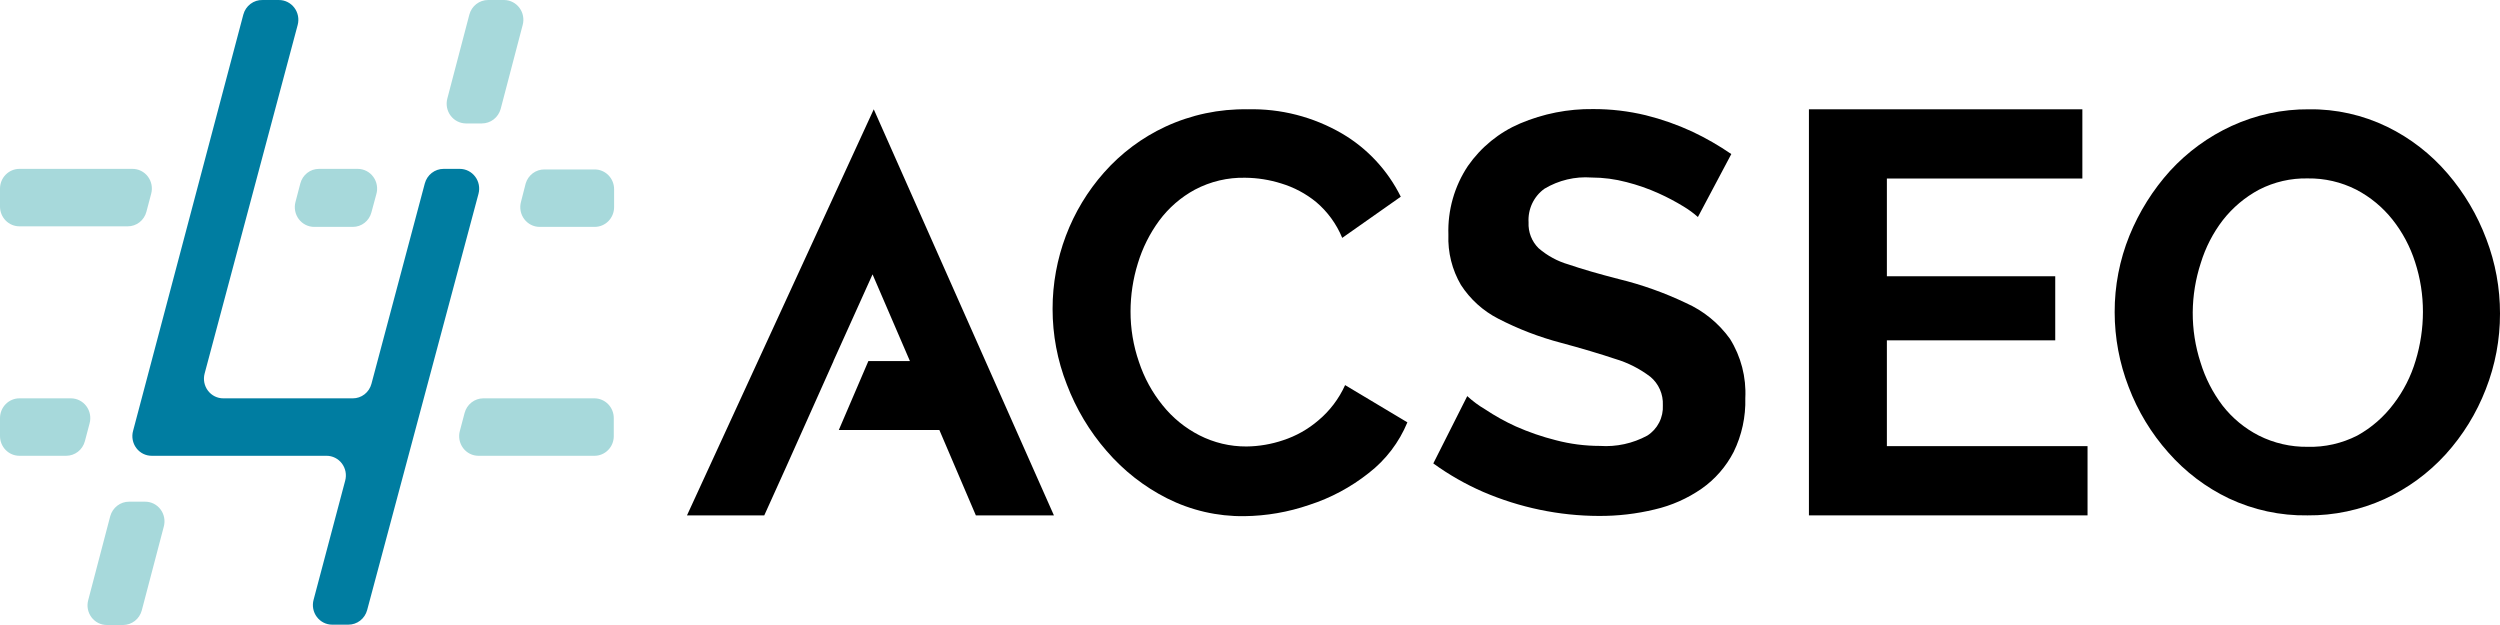<svg width="200" height="50" viewBox="0 0 200 50" fill="none" xmlns="http://www.w3.org/2000/svg">
<path d="M21.01 0.001H22.306C22.546 -0.001 22.782 0.054 22.997 0.161C23.212 0.268 23.4 0.423 23.546 0.616C23.692 0.809 23.792 1.034 23.839 1.273C23.886 1.512 23.877 1.758 23.815 1.993L16.37 29.884C16.308 30.117 16.299 30.363 16.345 30.601C16.392 30.838 16.491 31.062 16.636 31.254C16.782 31.446 16.968 31.602 17.182 31.708C17.396 31.814 17.632 31.869 17.87 31.867H28.225C28.564 31.868 28.893 31.755 29.163 31.545C29.432 31.336 29.626 31.042 29.715 30.709L33.984 14.677C34.074 14.342 34.269 14.046 34.54 13.835C34.811 13.624 35.143 13.51 35.484 13.51H36.781C37.019 13.51 37.255 13.566 37.468 13.673C37.682 13.781 37.869 13.937 38.014 14.13C38.159 14.322 38.259 14.547 38.305 14.785C38.351 15.023 38.342 15.269 38.28 15.503L29.372 48.806C29.282 49.141 29.087 49.437 28.816 49.648C28.545 49.859 28.213 49.973 27.872 49.973H26.576C26.338 49.973 26.104 49.918 25.891 49.811C25.678 49.704 25.492 49.548 25.348 49.356C25.204 49.164 25.105 48.941 25.059 48.704C25.014 48.467 25.023 48.222 25.085 47.989L27.616 38.447C27.679 38.214 27.687 37.969 27.642 37.732C27.596 37.495 27.497 37.272 27.353 37.08C27.209 36.888 27.023 36.733 26.81 36.626C26.597 36.519 26.363 36.463 26.126 36.463H12.137C11.898 36.464 11.663 36.408 11.449 36.301C11.236 36.193 11.049 36.037 10.905 35.844C10.76 35.651 10.662 35.426 10.617 35.188C10.572 34.95 10.582 34.704 10.646 34.471L19.466 1.168C19.557 0.825 19.759 0.523 20.039 0.312C20.319 0.1 20.661 -0.01 21.01 0.001Z" fill="#007DA1"/>
<path d="M0 33.447V34.883C0 35.303 0.164 35.704 0.455 36.001C0.746 36.297 1.141 36.463 1.552 36.463H5.292C5.633 36.464 5.965 36.349 6.236 36.139C6.507 35.928 6.702 35.632 6.791 35.296L7.17 33.86C7.232 33.627 7.241 33.382 7.195 33.144C7.15 32.907 7.051 32.683 6.907 32.49C6.763 32.298 6.577 32.141 6.365 32.033C6.152 31.925 5.918 31.869 5.68 31.867H1.552C1.141 31.867 0.746 32.034 0.455 32.33C0.164 32.626 0 33.028 0 33.447Z" fill="#A7D9DB"/>
<path d="M10.584 13.51H1.552C1.141 13.51 0.746 13.677 0.455 13.973C0.164 14.269 0 14.671 0 15.09V16.526C0 16.945 0.164 17.347 0.455 17.644C0.746 17.94 1.141 18.106 1.552 18.106H10.223C10.563 18.106 10.893 17.992 11.163 17.781C11.432 17.57 11.626 17.274 11.713 16.939L12.093 15.503C12.157 15.268 12.167 15.021 12.121 14.781C12.075 14.541 11.975 14.316 11.829 14.123C11.682 13.929 11.494 13.773 11.278 13.667C11.062 13.56 10.824 13.507 10.584 13.51Z" fill="#A7D9DB"/>
<path d="M37.169 33.034L36.789 34.471C36.725 34.704 36.715 34.95 36.76 35.188C36.805 35.426 36.904 35.651 37.048 35.844C37.192 36.037 37.379 36.193 37.593 36.301C37.806 36.408 38.042 36.464 38.28 36.463H47.55C47.754 36.465 47.955 36.425 48.144 36.346C48.332 36.268 48.503 36.152 48.647 36.006C48.792 35.861 48.906 35.687 48.984 35.496C49.062 35.304 49.102 35.099 49.102 34.892V33.447C49.102 33.028 48.939 32.626 48.648 32.33C48.357 32.034 47.962 31.867 47.55 31.867H38.659C38.32 31.869 37.99 31.984 37.721 32.195C37.451 32.406 37.257 32.701 37.169 33.034Z" fill="#A7D9DB"/>
<path d="M42.055 14.677L41.676 16.158C41.614 16.392 41.605 16.637 41.651 16.875C41.696 17.112 41.795 17.336 41.939 17.528C42.083 17.721 42.269 17.877 42.481 17.985C42.694 18.093 42.928 18.15 43.166 18.151H47.576C47.988 18.151 48.383 17.985 48.674 17.689C48.965 17.392 49.128 16.99 49.128 16.571V15.135C49.128 14.716 48.965 14.314 48.674 14.018C48.383 13.722 47.988 13.555 47.576 13.555H43.554C43.219 13.552 42.891 13.66 42.621 13.862C42.351 14.065 42.152 14.351 42.055 14.677Z" fill="#A7D9DB"/>
<path d="M28.63 13.51H25.517C25.177 13.509 24.845 13.623 24.576 13.834C24.306 14.046 24.113 14.342 24.026 14.677L23.638 16.159C23.576 16.393 23.568 16.639 23.614 16.877C23.66 17.115 23.759 17.339 23.904 17.532C24.049 17.725 24.236 17.881 24.45 17.988C24.664 18.096 24.899 18.151 25.138 18.151H28.225C28.565 18.153 28.896 18.039 29.166 17.827C29.436 17.616 29.629 17.32 29.715 16.984L30.103 15.548C30.173 15.313 30.188 15.065 30.147 14.823C30.107 14.581 30.011 14.352 29.868 14.154C29.725 13.956 29.539 13.795 29.324 13.683C29.109 13.572 28.872 13.512 28.63 13.51Z" fill="#A7D9DB"/>
<path d="M8.819 41.293L7.056 48.016C6.993 48.249 6.984 48.494 7.03 48.731C7.076 48.968 7.174 49.191 7.319 49.383C7.463 49.575 7.649 49.731 7.861 49.838C8.074 49.945 8.309 50 8.546 50H9.842C10.184 50 10.515 49.886 10.786 49.675C11.057 49.464 11.253 49.168 11.342 48.833L13.106 42.119C13.168 41.885 13.177 41.639 13.131 41.401C13.085 41.164 12.985 40.94 12.84 40.748C12.695 40.556 12.508 40.4 12.294 40.294C12.08 40.188 11.845 40.133 11.606 40.135H10.328C9.986 40.133 9.654 40.246 9.382 40.455C9.109 40.664 8.912 40.959 8.819 41.293Z" fill="#A7D9DB"/>
<path d="M40.053 8.717L41.816 1.993C41.878 1.761 41.887 1.518 41.842 1.282C41.798 1.045 41.701 0.823 41.559 0.631C41.416 0.438 41.233 0.282 41.023 0.173C40.812 0.063 40.58 0.005 40.343 0.001H39.047C38.706 0 38.374 0.115 38.103 0.326C37.832 0.536 37.637 0.832 37.548 1.168L35.784 7.891C35.724 8.123 35.716 8.365 35.761 8.6C35.807 8.835 35.904 9.057 36.046 9.248C36.188 9.439 36.371 9.595 36.58 9.703C36.79 9.812 37.021 9.871 37.257 9.875H38.553C38.893 9.874 39.223 9.761 39.494 9.552C39.764 9.343 39.96 9.05 40.053 8.717Z" fill="#A7D9DB"/>
<path d="M84.207 24.713C84.203 20.681 85.671 16.791 88.326 13.798C89.702 12.243 91.378 10.994 93.248 10.126C95.305 9.176 97.543 8.704 99.802 8.744C102.448 8.674 105.063 9.345 107.361 10.683C109.379 11.864 111.013 13.621 112.062 15.737L107.378 19.031C106.919 17.916 106.201 16.931 105.288 16.159C104.461 15.486 103.515 14.983 102.501 14.677C101.569 14.383 100.6 14.228 99.625 14.22C98.224 14.187 96.838 14.514 95.594 15.171C94.476 15.775 93.5 16.621 92.737 17.649C91.977 18.683 91.398 19.843 91.025 21.078C90.641 22.318 90.445 23.61 90.443 24.911C90.439 26.286 90.666 27.652 91.114 28.95C91.532 30.216 92.174 31.394 93.01 32.424C93.811 33.425 94.812 34.242 95.947 34.821C97.115 35.418 98.406 35.725 99.713 35.718C100.715 35.708 101.709 35.539 102.659 35.216C103.686 34.879 104.639 34.343 105.464 33.636C106.38 32.871 107.113 31.904 107.608 30.808L112.591 33.788C111.927 35.394 110.859 36.793 109.495 37.846C108.069 38.977 106.456 39.84 104.732 40.395C103.058 40.971 101.304 41.274 99.537 41.293C97.397 41.32 95.281 40.831 93.363 39.865C91.524 38.936 89.882 37.649 88.529 36.077C87.165 34.51 86.087 32.708 85.345 30.754C84.591 28.833 84.205 26.782 84.207 24.713Z" fill="black"/>
<path d="M135.833 17.361C135.479 17.049 135.098 16.769 134.695 16.526C134.05 16.131 133.381 15.777 132.692 15.467C131.864 15.093 131.005 14.793 130.126 14.57C129.21 14.327 128.267 14.203 127.321 14.202C126.005 14.105 124.692 14.418 123.555 15.099C123.135 15.4 122.797 15.806 122.575 16.277C122.353 16.749 122.253 17.27 122.285 17.792C122.266 18.175 122.329 18.557 122.467 18.913C122.605 19.269 122.817 19.59 123.087 19.857C123.786 20.461 124.604 20.905 125.486 21.158C126.562 21.526 127.894 21.912 129.5 22.325C131.349 22.776 133.149 23.417 134.871 24.237C136.277 24.86 137.494 25.851 138.399 27.11C139.28 28.522 139.709 30.178 139.625 31.849C139.666 33.342 139.345 34.822 138.69 36.158C138.084 37.333 137.206 38.34 136.132 39.093C134.996 39.88 133.724 40.444 132.384 40.754C130.916 41.11 129.412 41.284 127.903 41.275C126.318 41.27 124.737 41.105 123.184 40.781C121.634 40.458 120.118 39.98 118.659 39.354C117.251 38.742 115.912 37.977 114.664 37.074L117.38 31.688C117.819 32.092 118.298 32.447 118.809 32.747C119.59 33.268 120.41 33.724 121.261 34.112C122.296 34.571 123.367 34.94 124.463 35.216C125.615 35.52 126.801 35.673 127.991 35.673C129.306 35.764 130.62 35.478 131.784 34.848C132.186 34.593 132.514 34.232 132.733 33.804C132.952 33.377 133.053 32.897 133.028 32.415C133.047 31.983 132.968 31.553 132.794 31.159C132.621 30.765 132.36 30.417 132.031 30.144C131.18 29.495 130.221 29.009 129.2 28.708C127.982 28.304 126.554 27.873 124.878 27.424C123.141 26.968 121.458 26.321 119.859 25.494C118.651 24.877 117.624 23.948 116.878 22.801C116.167 21.588 115.817 20.191 115.872 18.78C115.806 16.823 116.353 14.896 117.433 13.277C118.486 11.766 119.935 10.588 121.614 9.875C123.463 9.091 125.45 8.7 127.453 8.726C128.87 8.721 130.282 8.887 131.661 9.22C132.939 9.537 134.185 9.976 135.383 10.53C136.469 11.043 137.513 11.643 138.505 12.325L135.833 17.361Z" fill="black"/>
<path d="M167.003 35.691V41.23H144.714V8.744H166.589V14.282H150.95V22.101H164.419V27.227H150.95V35.691H167.003Z" fill="black"/>
<path d="M184.6 41.23C182.43 41.264 180.281 40.8 178.311 39.874C176.467 38.993 174.817 37.741 173.46 36.194C172.098 34.662 171.024 32.888 170.293 30.961C169.556 29.057 169.176 27.029 169.173 24.982C169.166 22.879 169.568 20.796 170.355 18.851C171.133 16.941 172.234 15.185 173.61 13.663C175.004 12.146 176.679 10.925 178.54 10.072C180.48 9.182 182.586 8.728 184.715 8.744C186.88 8.715 189.023 9.195 190.977 10.144C192.822 11.043 194.467 12.317 195.81 13.887C197.139 15.431 198.187 17.203 198.906 19.121C199.632 21.021 200.003 23.042 200 25.081C200.005 27.156 199.619 29.213 198.862 31.14C198.119 33.059 197.033 34.821 195.66 36.338C194.279 37.857 192.611 39.078 190.756 39.928C188.819 40.806 186.72 41.25 184.6 41.23ZM175.418 24.982C175.411 26.349 175.623 27.707 176.044 29.004C176.425 30.251 177.023 31.418 177.808 32.451C178.592 33.455 179.583 34.273 180.71 34.848C181.922 35.456 183.258 35.763 184.609 35.745C185.984 35.783 187.347 35.474 188.578 34.848C189.713 34.222 190.705 33.359 191.488 32.316C192.282 31.279 192.881 30.101 193.253 28.842C193.636 27.583 193.832 26.273 193.835 24.955C193.838 23.601 193.627 22.255 193.208 20.97C192.815 19.733 192.202 18.58 191.4 17.568C190.608 16.572 189.619 15.755 188.498 15.171C187.296 14.562 185.969 14.254 184.626 14.273C183.274 14.243 181.935 14.551 180.728 15.171C179.604 15.771 178.616 16.603 177.826 17.613C177.039 18.638 176.442 19.8 176.062 21.042C175.647 22.313 175.429 23.643 175.418 24.982Z" fill="black"/>
<path d="M69.901 8.744L54.959 41.23H61.142L62.898 37.343L66.681 28.887H66.673L69.804 21.948L72.794 28.887H69.469L67.105 34.399H75.149L78.068 41.23H84.313L69.901 8.744Z" fill="black"/>
</svg>
